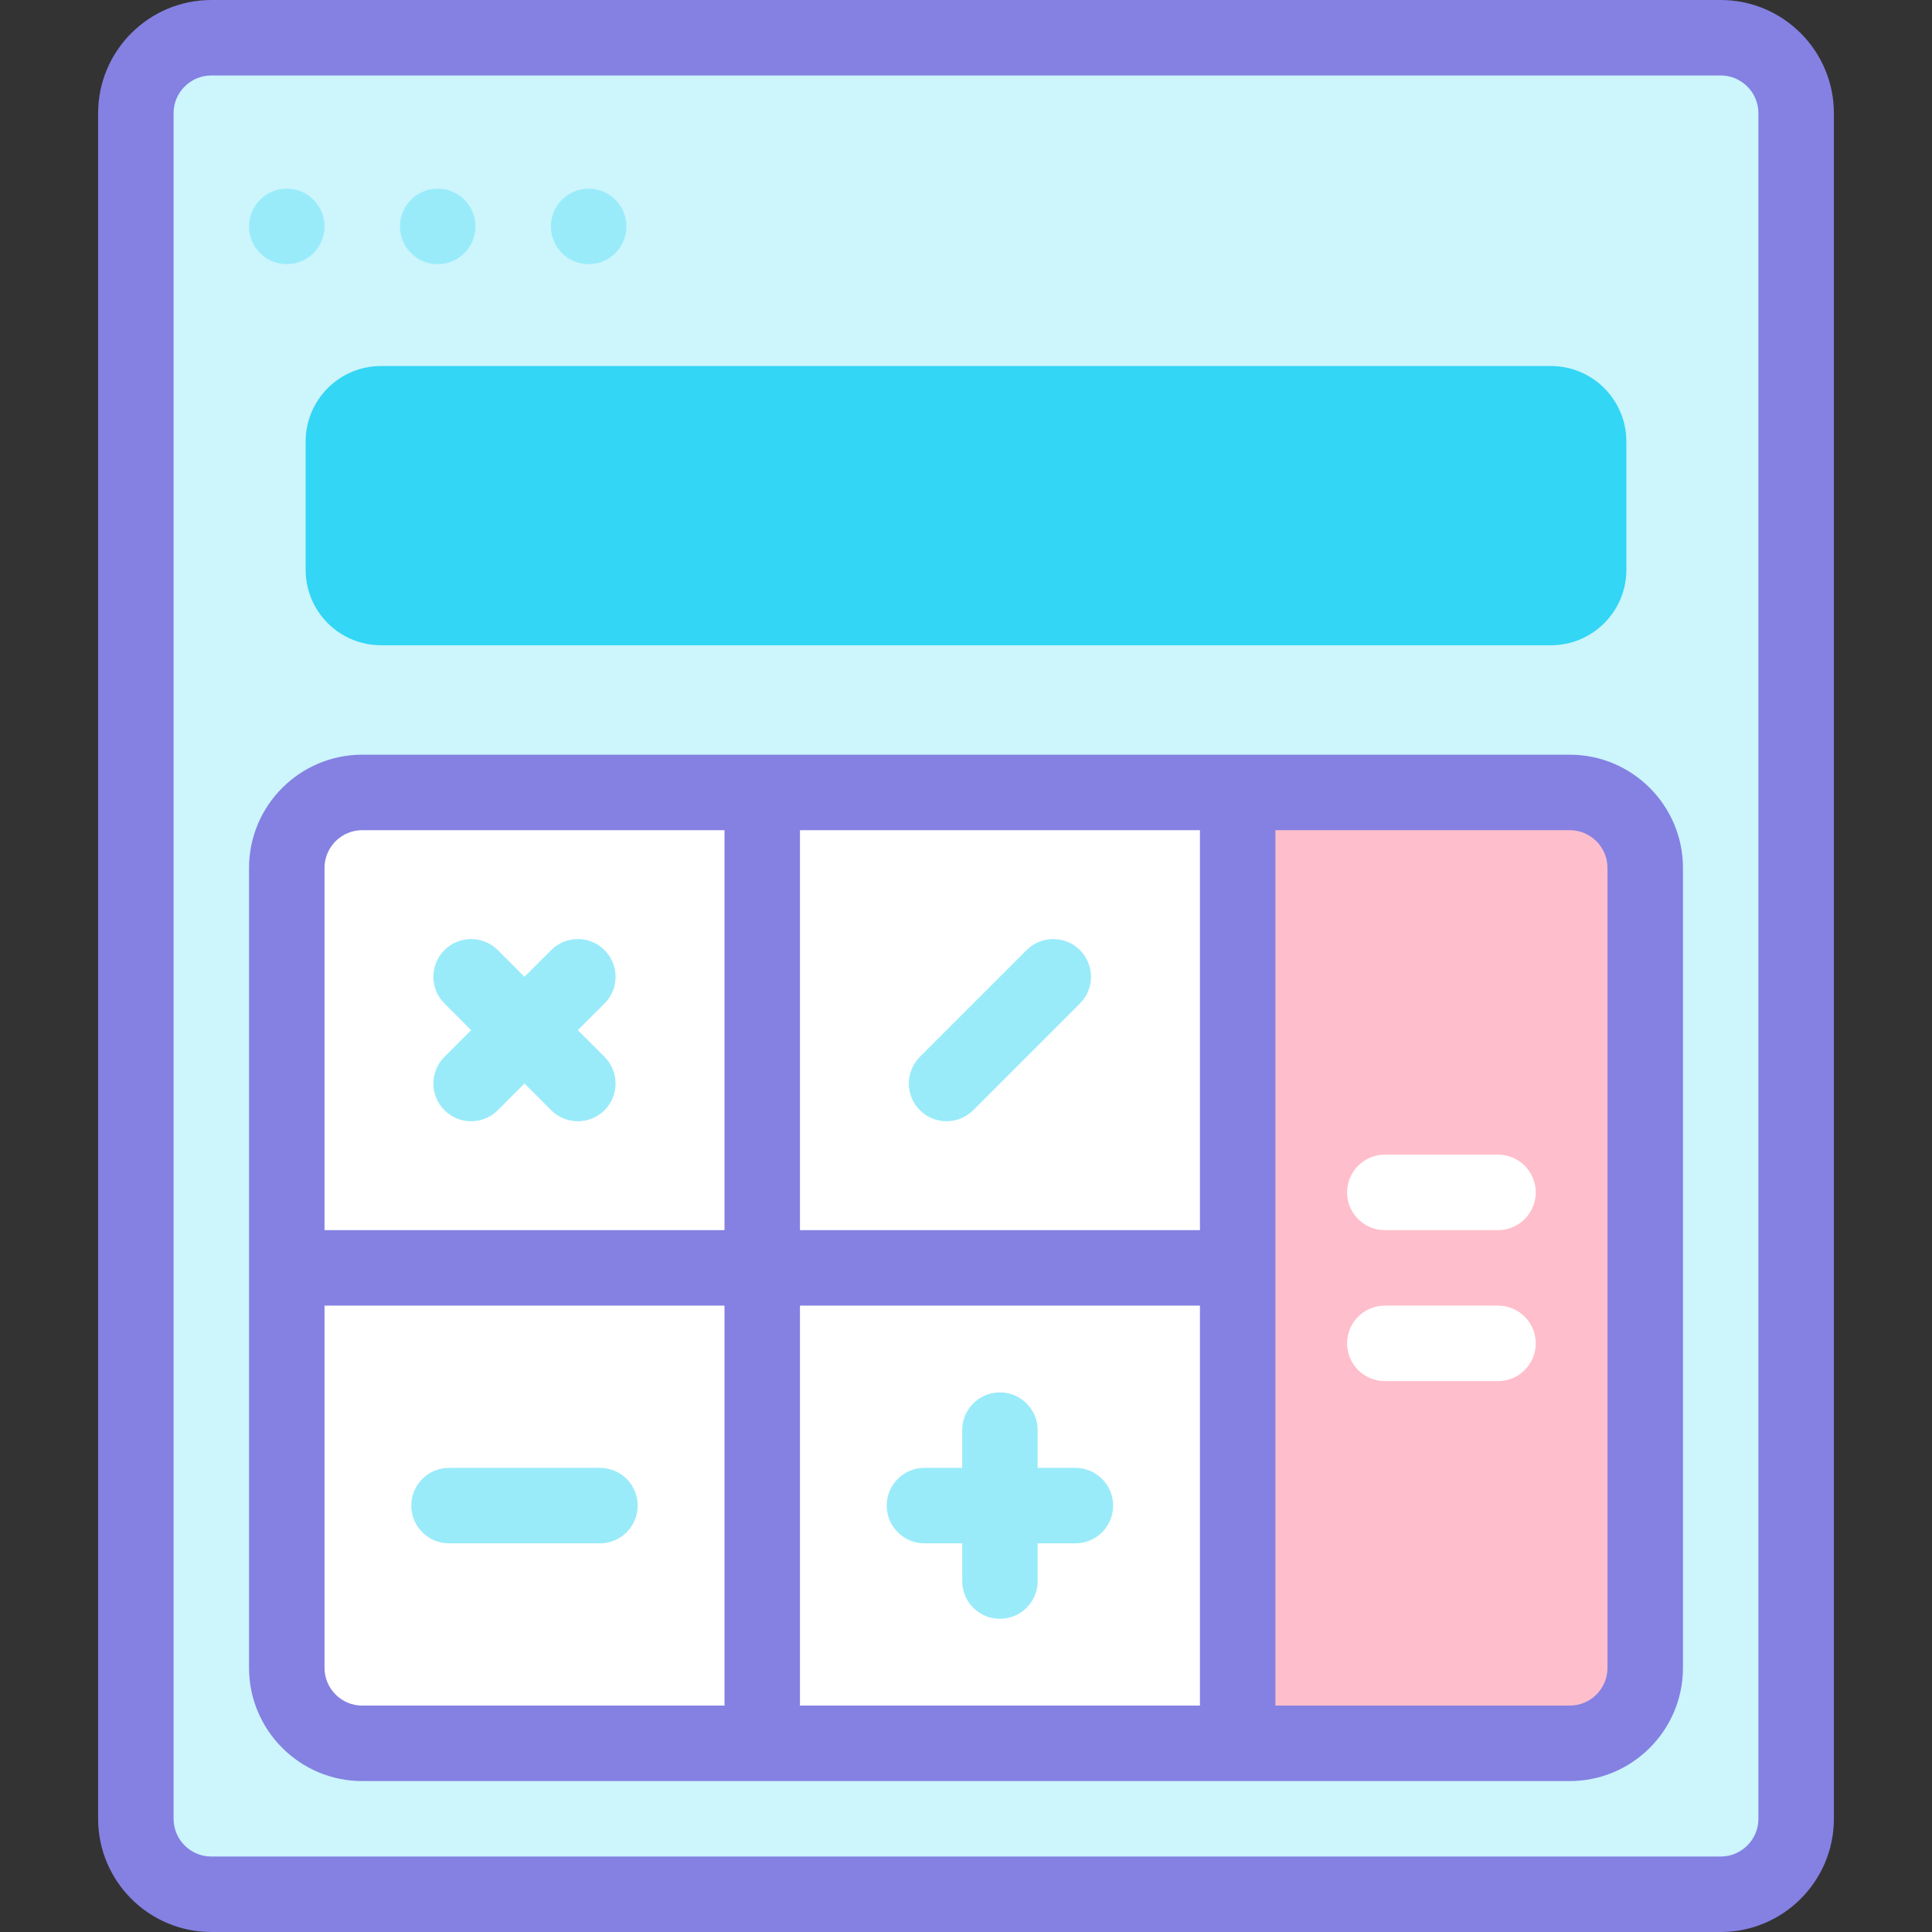 <svg id="Layer_1" enable-background="new 0 0 512.001 512.001" height="512" viewBox="0 0 512.001 512.001" width="512" xmlns="http://www.w3.org/2000/svg"><rect x="0" y="0" width="512.001" height="512.001" fill="#333333" stroke="none"/><g><g clip-rule="evenodd" fill-rule="evenodd"><path d="m56.001 10h400c11 0 20 9 20 20v452.002c0 11-9 20-20 20h-400c-11 0-20-9-20-20v-452.002c0-11.001 9-20 20-20z" fill="#ccf5fc"/><path d="m101.001 171.003h310c11.046 0 20-8.954 20-20v-34.001c0-11.046-8.954-20-20-20h-310c-11.046 0-20 8.954-20 20v34.001c0 11.046 8.954 20 20 20z" fill="#33d6f5"/><path d="m416.001 210.005h-88.005v125.998 125.997h88.005c11 0 20-9 20-20v-211.996c0-11-9-19.999-20-19.999z" fill="#ffbecb"/><path d="m201.999 210.005h125.997v125.998h-125.997z" fill="#fff"/><path d="m201.999 336.002h125.997v125.998h-125.997z" fill="#fff"/><path d="m201.999 462v-125.998h-125.998v105.998c0 11 9 20 20 20z" fill="#fff"/><path d="m76.001 336.002h125.998v-125.997h-105.998c-11 0-20 9-20 20z" fill="#fff"/></g><g><path d="m76.001 70.002c-5.523 0-10.004-4.477-10.004-10s4.474-10 9.997-10h.007c5.523 0 10 4.477 10 10s-4.477 10-10 10z" fill="#99ebfa"/></g><g><path d="m116.001 70.002c-5.523 0-10.004-4.477-10.004-10s4.474-10 9.997-10h.007c5.523 0 10 4.477 10 10s-4.477 10-10 10z" fill="#99ebfa"/></g><g><path d="m156.001 70.002c-5.523 0-10.004-4.477-10.004-10s4.474-10 9.997-10h.007c5.523 0 10 4.477 10 10s-4.477 10-10 10z" fill="#99ebfa"/></g><g><path d="m153.135 297.146c-2.559 0-5.119-.976-7.071-2.929l-28.284-28.284c-3.905-3.905-3.905-10.237 0-14.143s10.237-3.905 14.143 0l28.284 28.284c3.905 3.905 3.905 10.237 0 14.143-1.954 1.952-4.513 2.929-7.072 2.929z" fill="#99ebfa"/></g><g><path d="m124.85 297.146c-2.559 0-5.118-.976-7.071-2.929-3.906-3.905-3.906-10.237 0-14.143l28.284-28.284c3.905-3.905 10.237-3.906 14.142 0 3.906 3.905 3.906 10.237 0 14.142l-28.284 28.285c-1.952 1.953-4.512 2.929-7.071 2.929z" fill="#99ebfa"/></g><g><path d="m250.848 297.146c-2.559 0-5.118-.976-7.071-2.929-3.906-3.905-3.906-10.237 0-14.143l28.284-28.284c3.905-3.905 10.237-3.906 14.142 0 3.906 3.905 3.906 10.237 0 14.142l-28.284 28.285c-1.952 1.953-4.512 2.929-7.071 2.929z" fill="#99ebfa"/></g><g><path d="m158.992 409.001h-40c-5.523 0-10-4.477-10-10s4.477-10 10-10h40c5.523 0 10 4.477 10 10s-4.477 10-10 10z" fill="#99ebfa"/></g><g><path d="m284.99 409.001h-40c-5.523 0-10-4.477-10-10s4.477-10 10-10h40c5.523 0 10 4.477 10 10s-4.477 10-10 10z" fill="#99ebfa"/></g><g><path d="m396.991 326.001h-30c-5.523 0-10-4.477-10-10s4.477-10 10-10h30c5.523 0 10 4.477 10 10s-4.477 10-10 10z" fill="#fff"/></g><g><path d="m396.991 366.003h-30c-5.523 0-10-4.477-10-10s4.477-10 10-10h30c5.523 0 10 4.477 10 10s-4.477 10-10 10z" fill="#fff"/></g><g><path d="m264.99 429.001c-5.523 0-10-4.477-10-10v-40c0-5.523 4.477-10 10-10s10 4.477 10 10v40c0 5.523-4.477 10-10 10z" fill="#99ebfa"/></g><path d="m456.001 0h-400c-16.542 0-30 13.458-30 30v452.002c0 16.542 13.458 30 30 30h400c16.542 0 30-13.458 30-30v-452.002c0-16.542-13.458-30-30-30zm10 482.001c0 5.514-4.486 10-10 10h-400c-5.514 0-10-4.486-10-10v-452.001c0-5.514 4.486-10 10-10h400c5.514 0 10 4.486 10 10z" fill="#8481e2"/><path d="m416.001 200.005h-320c-16.542 0-30 13.458-30 30v211.995c0 16.542 13.458 30 30 30h320c16.542 0 30-13.458 30-30v-211.996c0-16.542-13.458-29.999-30-29.999zm-98.005 251.995h-105.997v-105.998h105.998v105.998zm0-125.998h-105.997v-105.997h105.998v105.997zm-221.995-105.997h95.998v105.998h-105.998v-95.998c0-5.514 4.486-10 10-10zm-10 221.995v-95.998h105.998v105.998h-95.998c-5.514 0-10-4.486-10-10zm340 0c0 5.514-4.486 10-10 10h-78.004v-231.995h78.004c5.514 0 10 4.486 10 10z" fill="#8481e2"/></g></svg>